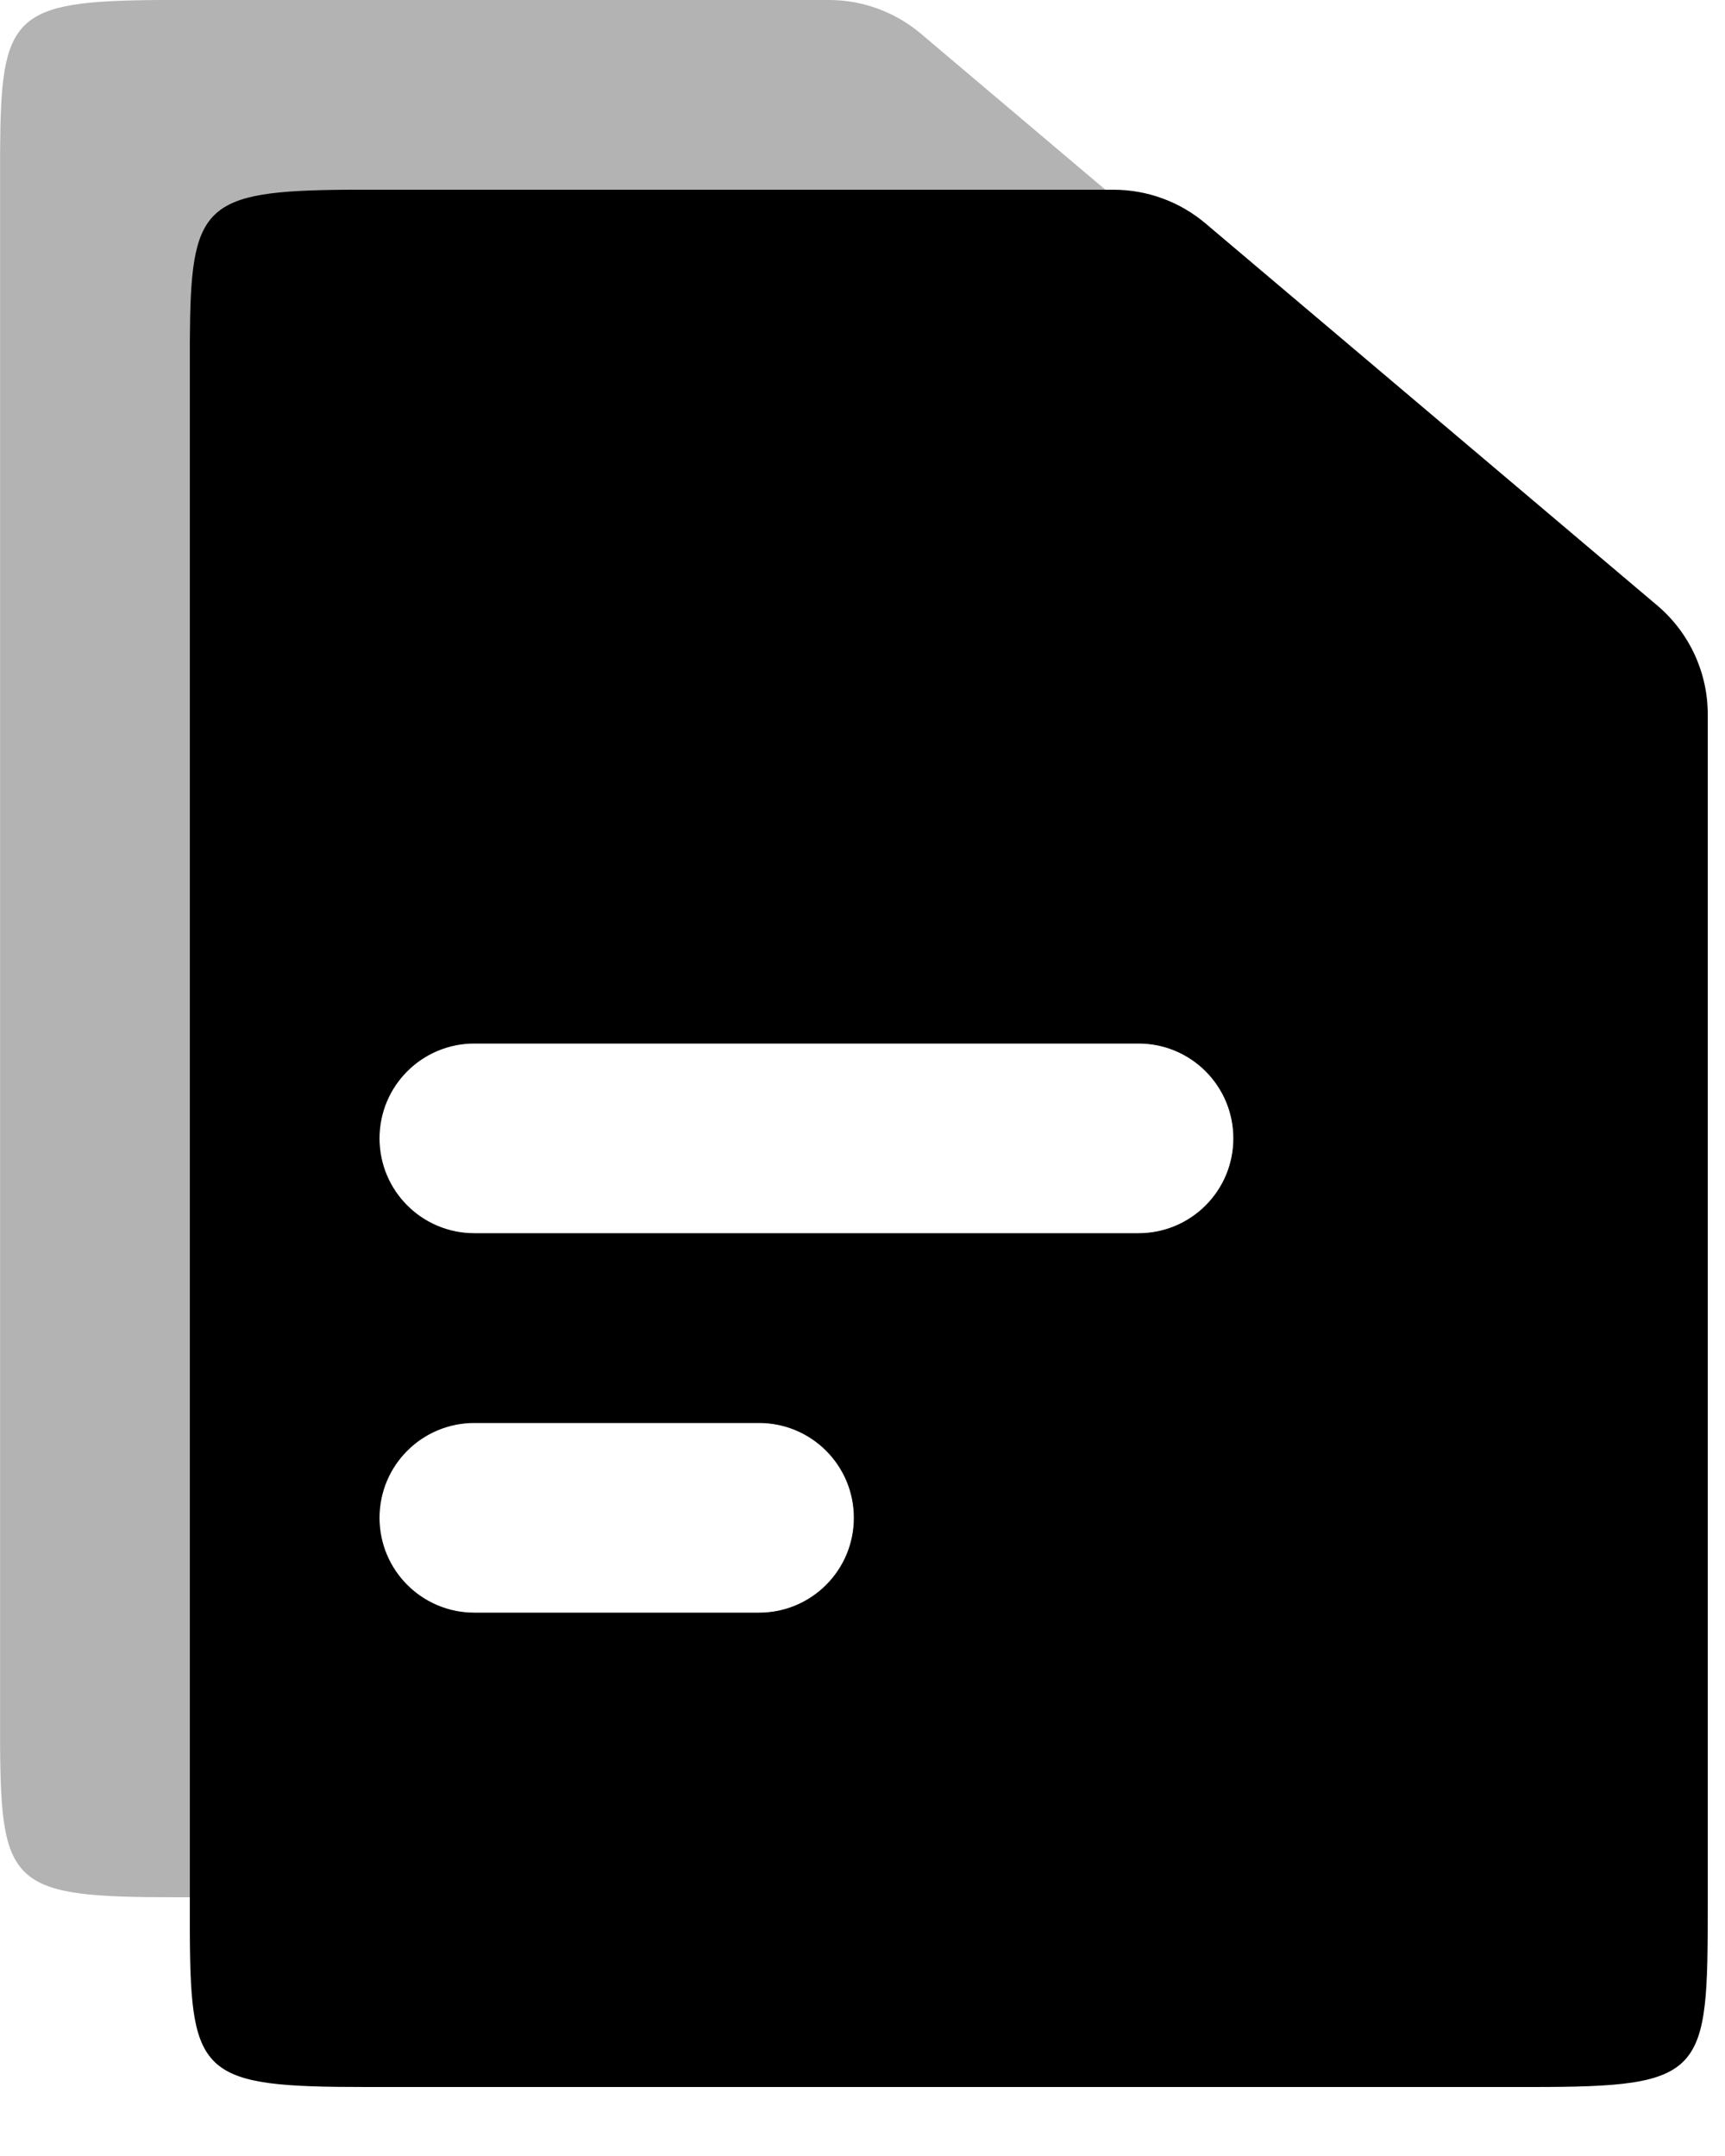 <?xml version="1.0" encoding="UTF-8"?>
<svg width="20px" height="25px" viewBox="0 0 20 25" version="1.1" xmlns="http://www.w3.org/2000/svg" xmlns:xlink="http://www.w3.org/1999/xlink">
    <!-- Generator: sketchtool 59 (101010) - https://sketch.com -->
    <title>C6BD5EF9-4ACB-4AE9-9336-9EC1E71F01EE</title>
    <desc>Created with sketchtool.</desc>
    <g id="Welcome" stroke="none" stroke-width="1" fill="none" fill-rule="evenodd">
        <g id="Bank_Loan-Management_Loan-Request_Loan-Details_Make-Offer-Copy-4" transform="translate(-624, -196)" fill="#000000" fill-rule="nonzero">
            <g id="Selected-file" transform="translate(624, 196)">
                <path d="M9.61,0 C10,-5.15759194e-16 10.378,0.138 10.676,0.39 L15.916,4.822 C16.286,5.136 16.5,5.597 16.5,6.082 L16.5,19.892 C16.5,21.861 16.478,22 14.457,22 L2.043,22 C0.149,22 0.011,21.878 0.001,20.24 L0.001,1.76 C0.01,0.177 0.14,0.01 1.859,0 L9.61,0 Z M8.8,16.5 L5.5,16.5 C4.892,16.5 4.4,16.992 4.4,17.6 C4.4,18.208 4.892,18.7 5.5,18.7 L5.5,18.7 L8.8,18.7 C9.408,18.7 9.9,18.208 9.9,17.6 C9.9,16.992 9.408,16.5 8.8,16.5 L8.8,16.5 Z M13.2,12.1 L5.5,12.1 C4.892,12.1 4.4,12.592 4.4,13.2 C4.4,13.808 4.892,14.3 5.5,14.3 L5.5,14.3 L13.2,14.3 C13.808,14.3 14.3,13.808 14.3,13.2 C14.3,12.592 13.808,12.1 13.2,12.1 L13.2,12.1 Z" id="Combined-Shape-Copy" opacity="0.3"></path>
                <path d="M12.91,2.2 C13.3,2.2 13.678,2.338 13.976,2.59 L19.216,7.022 C19.586,7.336 19.8,7.797 19.8,8.282 L19.8,22.092 C19.8,24.061 19.778,24.2 17.757,24.2 L4.243,24.2 C2.349,24.2 2.211,24.078 2.201,22.44 L2.201,3.96 C2.21,2.377 2.34,2.21 4.059,2.2 L12.91,2.2 Z M8.8,16.5 L5.5,16.5 C4.892,16.5 4.4,16.992 4.4,17.6 C4.4,18.208 4.892,18.7 5.5,18.7 L5.5,18.7 L8.8,18.7 C9.408,18.7 9.9,18.208 9.9,17.6 C9.9,16.992 9.408,16.5 8.8,16.5 L8.8,16.5 Z M13.2,12.1 L5.5,12.1 C4.892,12.1 4.4,12.592 4.4,13.2 C4.4,13.808 4.892,14.3 5.5,14.3 L5.5,14.3 L13.2,14.3 C13.808,14.3 14.3,13.808 14.3,13.2 C14.3,12.592 13.808,12.1 13.2,12.1 L13.2,12.1 Z" id="Combined-Shape"></path>
            </g>
        </g>
    </g>
</svg>